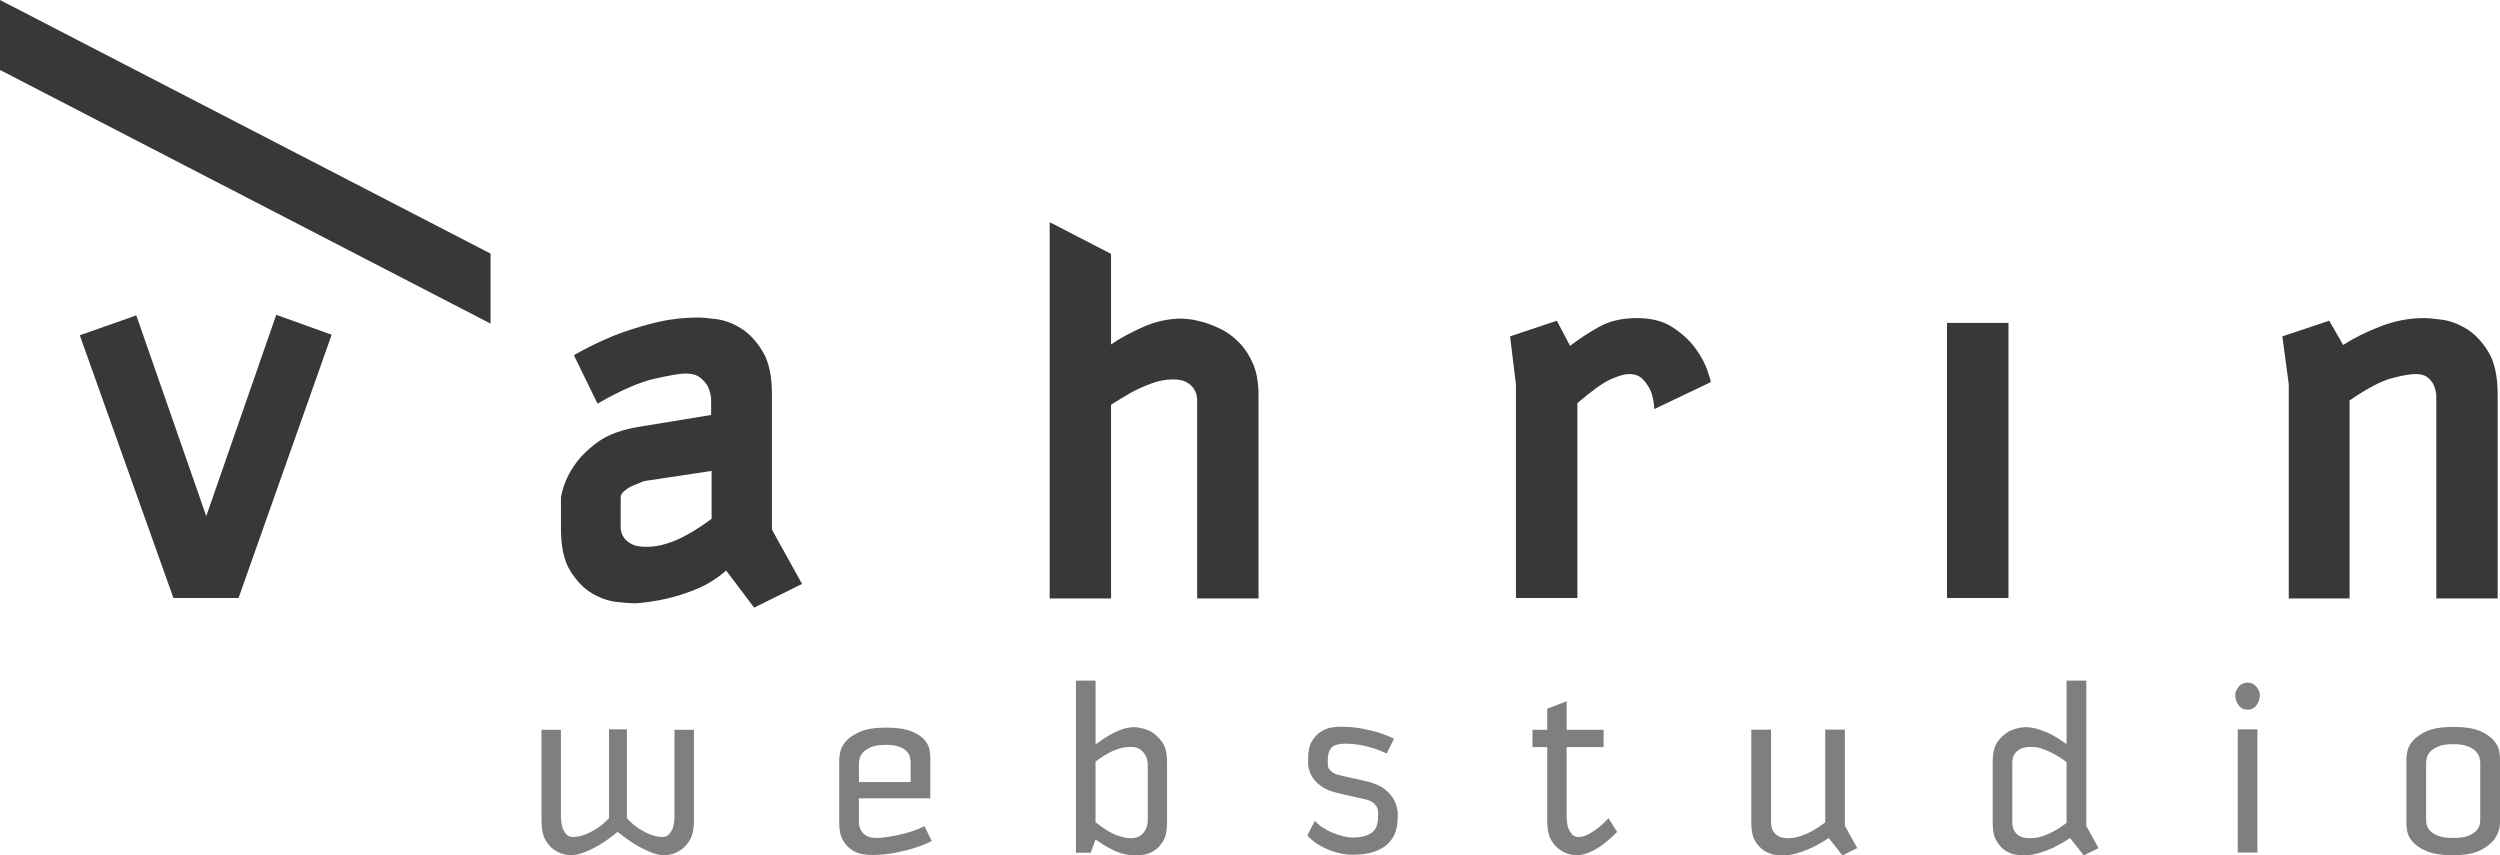<?xml version="1.0" encoding="utf-8"?>
<!-- Generator: Adobe Illustrator 16.0.0, SVG Export Plug-In . SVG Version: 6.00 Build 0)  -->
<!DOCTYPE svg PUBLIC "-//W3C//DTD SVG 1.1//EN" "http://www.w3.org/Graphics/SVG/1.1/DTD/svg11.dtd">
<svg version="1.1" id="Layer_1" xmlns="http://www.w3.org/2000/svg" xmlns:xlink="http://www.w3.org/1999/xlink" x="0px" y="0px"
	 width="263.818px" height="90.274px" viewBox="0 0 263.818 90.274" enable-background="new 0 0 263.818 90.274"
	 xml:space="preserve">
<g>
	<g>
		<g>
			<g>
				<path fill="#7F7F7F" d="M72.746,88.727c-0.318,0.496-0.678,0.859-1.08,1.074c-0.45,0.281-0.959,0.432-1.53,0.447
					c-0.521,0-1.067-0.133-1.638-0.381c-0.57-0.248-1.108-0.529-1.612-0.844c-0.571-0.363-1.142-0.777-1.717-1.24
					c-0.554,0.463-1.116,0.877-1.687,1.24c-0.504,0.314-1.042,0.596-1.625,0.844c-0.579,0.248-1.121,0.381-1.621,0.381
					c-0.591-0.016-1.112-0.166-1.559-0.447c-0.401-0.215-0.757-0.578-1.067-1.074c-0.314-0.496-0.468-1.199-0.468-2.117v-9.596
					h2.052v9.33c0.017,0.365,0.07,0.695,0.157,0.992c0.087,0.248,0.215,0.465,0.389,0.68c0.174,0.207,0.434,0.314,0.781,0.314
					c0.05,0,0.19-0.018,0.414-0.051c0.227-0.016,0.513-0.1,0.86-0.23c0.343-0.133,0.728-0.332,1.154-0.596
					c0.426-0.266,0.864-0.637,1.315-1.109v-9.379h1.894v9.379c0.434,0.473,0.864,0.844,1.286,1.109
					c0.426,0.264,0.806,0.463,1.146,0.596c0.335,0.131,0.616,0.215,0.844,0.23c0.223,0.033,0.364,0.051,0.417,0.051
					c0.327,0,0.583-0.107,0.766-0.314c0.182-0.215,0.314-0.432,0.401-0.68c0.086-0.297,0.141-0.627,0.157-0.992v-9.33h2.052v9.596
					C73.226,87.528,73.069,88.231,72.746,88.727z"/>
				<path fill="#7F7F7F" d="M96.46,89.497c-0.588,0.189-1.27,0.355-2.039,0.504c-0.773,0.148-1.601,0.223-2.481,0.223
					c-0.211,0-0.5-0.023-0.873-0.074c-0.372-0.057-0.744-0.197-1.116-0.422c-0.372-0.223-0.699-0.563-0.976-1.018
					c-0.277-0.445-0.414-1.074-0.414-1.869v-6.748c0-0.125,0.033-0.365,0.104-0.729s0.265-0.744,0.583-1.125
					c0.322-0.381,0.814-0.711,1.48-1.01c0.67-0.297,1.592-0.445,2.771-0.445c1.158,0,2.055,0.131,2.688,0.396
					c0.633,0.256,1.096,0.563,1.39,0.918c0.294,0.355,0.467,0.711,0.521,1.066c0.049,0.355,0.078,0.621,0.078,0.795v4.285h-7.539
					v2.572c0,0.404,0.148,0.768,0.442,1.1c0.294,0.348,0.79,0.512,1.48,0.512c0.157,0,0.418-0.016,0.782-0.064
					c0.364-0.043,0.778-0.117,1.249-0.207c0.467-0.092,0.959-0.225,1.48-0.373c0.517-0.166,1.013-0.363,1.481-0.604l0.777,1.563
					C97.759,89.042,97.134,89.29,96.46,89.497z M96.096,80.504c0-0.123-0.017-0.297-0.054-0.512
					c-0.033-0.215-0.132-0.43-0.298-0.629c-0.166-0.215-0.422-0.389-0.777-0.537c-0.355-0.141-0.848-0.225-1.468-0.225
					c-0.678,0-1.208,0.084-1.588,0.248c-0.38,0.166-0.666,0.355-0.856,0.58c-0.19,0.215-0.306,0.43-0.351,0.662
					c-0.042,0.215-0.066,0.379-0.066,0.486v1.953h5.459V80.504z"/>
				<path fill="#7F7F7F" d="M122.734,88.768c-0.277,0.455-0.596,0.785-0.959,1.018c-0.364,0.215-0.724,0.363-1.08,0.414
					c-0.355,0.049-0.612,0.074-0.769,0.074c-0.864,0-1.67-0.182-2.415-0.547c-0.745-0.363-1.377-0.744-1.898-1.141l-0.517,1.398
					h-1.559V71.821h2.076v6.732c0.26-0.189,0.55-0.396,0.873-0.611c0.318-0.217,0.658-0.414,1.014-0.596
					c0.355-0.184,0.724-0.332,1.104-0.447c0.38-0.107,0.769-0.166,1.17-0.166c0.624,0.051,1.187,0.215,1.688,0.463
					c0.417,0.248,0.802,0.613,1.158,1.084c0.356,0.473,0.534,1.176,0.534,2.094v6.518C123.152,87.694,123.011,88.313,122.734,88.768
					z M121.121,80.637c-0.017-0.33-0.095-0.637-0.232-0.91c-0.12-0.23-0.302-0.438-0.546-0.629
					c-0.244-0.189-0.591-0.281-1.038-0.281c-0.194,0-0.405,0.018-0.637,0.051c-0.235,0.033-0.504,0.1-0.807,0.207
					c-0.302,0.107-0.641,0.256-1.013,0.471c-0.372,0.199-0.786,0.48-1.237,0.828v6.393c0.902,0.711,1.646,1.166,2.238,1.381
					c0.587,0.199,1.071,0.307,1.455,0.307c0.447,0,0.794-0.09,1.038-0.273c0.244-0.182,0.426-0.396,0.546-0.637
					c0.137-0.256,0.215-0.563,0.232-0.91V80.637z"/>
				<path fill="#7F7F7F" d="M147.258,87.801c-0.165,0.486-0.446,0.908-0.827,1.266c-0.38,0.355-0.877,0.637-1.48,0.834
					c-0.604,0.199-1.356,0.299-2.258,0.299c-0.397,0-0.819-0.051-1.257-0.15c-0.447-0.09-0.886-0.23-1.315-0.412
					c-0.435-0.182-0.84-0.398-1.212-0.646c-0.372-0.256-0.687-0.537-0.947-0.844l0.807-1.537c0.207,0.264,0.476,0.496,0.807,0.711
					c0.326,0.215,0.682,0.404,1.063,0.563c0.381,0.156,0.757,0.281,1.121,0.363c0.355,0.084,0.67,0.133,0.935,0.133
					c0.587,0,1.059-0.066,1.414-0.182c0.355-0.125,0.629-0.281,0.819-0.48c0.189-0.197,0.322-0.43,0.389-0.695
					c0.074-0.256,0.107-0.529,0.107-0.801v-0.496c0-0.258-0.066-0.473-0.182-0.654c-0.125-0.166-0.248-0.307-0.397-0.414
					c-0.165-0.115-0.364-0.197-0.563-0.256l-3.068-0.703c-0.799-0.189-1.415-0.447-1.849-0.777c-0.431-0.33-0.744-0.662-0.936-1.01
					c-0.223-0.404-0.355-0.826-0.389-1.273v-0.578c0-0.795,0.137-1.424,0.414-1.869c0.277-0.447,0.604-0.787,0.977-1.01
					c0.371-0.232,0.744-0.363,1.116-0.414c0.372-0.057,0.666-0.082,0.872-0.082c0.877,0,1.671,0.066,2.366,0.207
					c0.694,0.141,1.29,0.289,1.786,0.438c0.579,0.199,1.092,0.396,1.539,0.629l-0.777,1.555c-0.472-0.223-0.927-0.404-1.365-0.545
					c-0.438-0.133-0.86-0.248-1.249-0.322c-0.389-0.076-0.728-0.125-1.009-0.141c-0.29-0.018-0.514-0.033-0.662-0.033
					c-0.803,0-1.323,0.148-1.563,0.445c-0.243,0.299-0.363,0.688-0.363,1.176v0.563c0,0.23,0.058,0.412,0.182,0.545
					c0.12,0.148,0.248,0.256,0.389,0.348c0.174,0.1,0.364,0.182,0.571,0.232l3.068,0.693c0.777,0.199,1.39,0.463,1.819,0.828
					c0.431,0.348,0.745,0.711,0.943,1.074c0.198,0.365,0.331,0.811,0.405,1.324v0.521C147.499,86.792,147.416,87.321,147.258,87.801
					z"/>
				<path fill="#7F7F7F" d="M169.277,89.024c-0.397,0.314-0.86,0.596-1.373,0.844c-0.529,0.248-1.042,0.381-1.538,0.381
					c-0.588-0.016-1.109-0.166-1.556-0.447c-0.397-0.215-0.761-0.578-1.075-1.074c-0.306-0.496-0.463-1.199-0.463-2.117v-7.775
					h-1.555v-1.82h1.555v-2.232l2.051-0.777v3.01h3.904v1.82h-3.904v7.51c0.017,0.365,0.066,0.695,0.157,0.992
					c0.091,0.248,0.224,0.465,0.389,0.68c0.174,0.207,0.431,0.314,0.778,0.314c0.058,0,0.165-0.018,0.313-0.051
					c0.157-0.016,0.364-0.1,0.629-0.23c0.257-0.133,0.571-0.332,0.935-0.596c0.364-0.266,0.77-0.637,1.216-1.109l0.91,1.439
					C170.204,88.247,169.74,88.661,169.277,89.024z"/>
				<path fill="#7F7F7F" d="M194.43,90.274l-1.456-1.846c-0.24,0.174-0.546,0.365-0.91,0.572s-0.761,0.404-1.199,0.604
					c-0.43,0.182-0.894,0.348-1.373,0.479c-0.479,0.125-0.976,0.191-1.456,0.191c-0.156,0-0.413-0.025-0.761-0.074
					c-0.364-0.051-0.72-0.199-1.083-0.414c-0.364-0.232-0.687-0.563-0.968-1.018c-0.273-0.455-0.414-1.074-0.414-1.877v-9.893h2.085
					v9.818c0,0.123,0.016,0.271,0.049,0.455c0.033,0.182,0.116,0.363,0.232,0.529c0.124,0.182,0.306,0.33,0.545,0.463
					c0.249,0.131,0.58,0.189,0.993,0.189c0.149,0,0.348-0.016,0.596-0.049c0.239-0.041,0.529-0.107,0.86-0.225
					c0.33-0.115,0.694-0.281,1.1-0.504s0.852-0.521,1.34-0.885v-9.793h2.076v10.156l1.307,2.342L194.43,90.274z"/>
				<path fill="#7F7F7F" d="M219.897,90.274l-1.455-1.846c-0.248,0.174-0.547,0.365-0.91,0.572
					c-0.364,0.207-0.761,0.404-1.191,0.604c-0.438,0.182-0.893,0.348-1.381,0.479c-0.488,0.125-0.968,0.191-1.456,0.191
					c-0.157,0-0.413-0.025-0.769-0.074c-0.348-0.051-0.712-0.199-1.076-0.414c-0.363-0.232-0.687-0.563-0.959-1.018
					c-0.281-0.455-0.414-1.074-0.414-1.877v-6.518c0-0.918,0.166-1.621,0.514-2.094c0.347-0.471,0.735-0.836,1.174-1.084
					c0.48-0.248,1.043-0.412,1.688-0.463c0.414,0,0.827,0.059,1.24,0.166c0.422,0.115,0.819,0.264,1.2,0.43
					c0.38,0.182,0.735,0.373,1.083,0.588c0.331,0.223,0.629,0.422,0.894,0.611v-6.707h2.084v15.334l1.29,2.342L219.897,90.274z
					 M218.078,80.422c-0.479-0.363-0.927-0.645-1.34-0.869c-0.405-0.215-0.761-0.379-1.075-0.486
					c-0.314-0.117-0.579-0.184-0.811-0.217c-0.224-0.023-0.389-0.033-0.496-0.033c-0.464,0-0.828,0.066-1.092,0.191
					c-0.248,0.133-0.455,0.281-0.596,0.455c-0.133,0.174-0.224,0.348-0.257,0.529s-0.058,0.338-0.058,0.463v6.361
					c0,0.123,0.024,0.271,0.058,0.455c0.033,0.182,0.107,0.363,0.24,0.529c0.115,0.182,0.298,0.33,0.546,0.463
					c0.231,0.131,0.563,0.189,0.976,0.189c0.165,0,0.364-0.008,0.604-0.041c0.239-0.018,0.529-0.092,0.852-0.199
					c0.331-0.115,0.703-0.281,1.108-0.496c0.413-0.215,0.86-0.512,1.34-0.877V80.422z"/>
				<path fill="#7F7F7F" d="M238.475,73.325c0,0.406-0.116,0.762-0.348,1.084s-0.546,0.48-0.951,0.48
					c-0.397,0-0.711-0.158-0.951-0.48c-0.232-0.322-0.348-0.678-0.348-1.084c0-0.256,0.115-0.537,0.348-0.842
					c0.24-0.299,0.554-0.447,0.951-0.447c0.405,0,0.72,0.148,0.951,0.447C238.359,72.788,238.475,73.069,238.475,73.325z
					 M236.142,89.967V76.965h2.076v13.002H236.142z"/>
				<path fill="#7F7F7F" d="M263.19,88.612c-0.314,0.412-0.795,0.793-1.465,1.125c-0.67,0.346-1.612,0.512-2.845,0.512
					s-2.176-0.148-2.846-0.447c-0.67-0.289-1.158-0.627-1.464-1.008c-0.314-0.381-0.496-0.744-0.546-1.109
					c-0.058-0.348-0.083-0.596-0.083-0.736v-6.939c0-0.115,0.033-0.363,0.1-0.727c0.074-0.365,0.265-0.736,0.587-1.117
					c0.323-0.381,0.819-0.721,1.48-1.018c0.67-0.289,1.589-0.438,2.771-0.438c1.232,0,2.175,0.148,2.845,0.438
					c0.67,0.297,1.15,0.637,1.465,1.018c0.313,0.381,0.496,0.752,0.545,1.117c0.05,0.363,0.083,0.611,0.083,0.727v6.939
					C263.768,87.569,263.553,88.131,263.19,88.612z M261.734,80.504c0-0.107-0.017-0.264-0.066-0.496
					c-0.033-0.223-0.157-0.445-0.348-0.662c-0.19-0.215-0.479-0.412-0.86-0.57c-0.38-0.164-0.909-0.248-1.579-0.248
					c-0.679,0-1.208,0.084-1.589,0.248c-0.38,0.158-0.67,0.355-0.852,0.57c-0.198,0.217-0.314,0.439-0.355,0.662
					c-0.041,0.232-0.066,0.389-0.066,0.496v6.055c0,0.133,0.025,0.314,0.074,0.514c0.059,0.215,0.183,0.414,0.364,0.611
					c0.198,0.199,0.479,0.381,0.86,0.529c0.381,0.141,0.901,0.215,1.563,0.215c0.653,0,1.183-0.074,1.563-0.215
					c0.38-0.148,0.661-0.33,0.852-0.529c0.19-0.197,0.306-0.396,0.363-0.611c0.059-0.199,0.075-0.381,0.075-0.514V80.504z"/>
			</g>
		</g>
		<path fill="#3A3738" d="M25.173,63.102H18.3L8.42,35.381l5.963-2.101l7.382,21.188l7.386-21.246L35,35.323L25.173,63.102z"/>
		<path fill="#3A3738" d="M79.583,64.12l-2.953-3.912c-0.947,0.826-1.968,1.473-3.064,1.928c-1.1,0.455-2.142,0.793-3.126,1.018
			c-1.133,0.264-2.271,0.438-3.408,0.512c-0.418,0-1.059-0.049-1.932-0.141c-0.868-0.09-1.741-0.396-2.609-0.902
			c-0.873-0.512-1.642-1.307-2.304-2.365c-0.662-1.059-0.992-2.551-0.992-4.482v-3.297c0.228-1.211,0.682-2.307,1.364-3.291
			c0.567-0.873,1.39-1.705,2.469-2.502c1.08-0.795,2.547-1.345,4.4-1.646l7.614-1.249v-1.704c-0.041-0.455-0.153-0.889-0.343-1.307
			c-0.19-0.339-0.463-0.653-0.823-0.939c-0.36-0.281-0.86-0.426-1.506-0.426c-0.566,0-1.654,0.182-3.263,0.542
			c-1.613,0.359-3.627,1.241-6.051,2.639l-2.498-5.113c1.249-0.715,2.593-1.381,4.032-1.985c1.212-0.492,2.61-0.947,4.202-1.365
			s3.238-0.625,4.942-0.625c0.376,0,1,0.058,1.873,0.169c0.873,0.116,1.733,0.438,2.585,0.968s1.609,1.332,2.271,2.411
			c0.662,1.08,0.997,2.585,0.997,4.516v14.313c0.451,0.836,0.993,1.807,1.617,2.924s1.146,2.061,1.563,2.813L79.583,64.12z
			 M67.941,50.774c-0.455,0.189-0.873,0.359-1.249,0.514c-0.307,0.148-0.579,0.33-0.823,0.537c-0.248,0.211-0.372,0.426-0.372,0.652
			v3.297c0.037,0.377,0.153,0.699,0.343,0.963c0.19,0.266,0.463,0.492,0.823,0.684c0.36,0.189,0.881,0.285,1.563,0.285
			c0.678,0,1.36-0.107,2.043-0.314s1.323-0.471,1.931-0.795c0.604-0.322,1.167-0.652,1.675-0.996c0.513-0.34,0.918-0.625,1.22-0.852
			v-5.055L67.941,50.774z"/>
		<path fill="#3A3738" d="M174.58,43.165c-0.042-0.684-0.157-1.287-0.348-1.82c-0.182-0.455-0.463-0.88-0.827-1.278
			c-0.355-0.397-0.86-0.596-1.505-0.596c-0.447,0-1.084,0.182-1.903,0.542c-0.811,0.36-1.993,1.199-3.539,2.527v20.563h-6.485V40.55
			l-0.62-5.054l4.938-1.65l1.373,2.613h0.05l-0.05,0.058c0.977-0.757,2.019-1.439,3.119-2.047c1.1-0.604,2.423-0.905,3.979-0.905
			c1.514,0,2.771,0.331,3.771,0.992c1.009,0.662,1.803,1.402,2.391,2.217c0.587,0.815,1,1.58,1.248,2.3
			c0.248,0.719,0.364,1.137,0.364,1.249L174.58,43.165z"/>
		<path fill="#3A3738" d="M205.464,63.102V34.074h6.485v29.028H205.464z"/>
		<path fill="#3A3738" d="M257.094,63.153V41.688c-0.033-0.381-0.133-0.741-0.281-1.08c-0.148-0.302-0.364-0.571-0.653-0.798
			c-0.29-0.223-0.687-0.339-1.216-0.339c-0.612,0-1.473,0.153-2.589,0.455c-1.117,0.302-2.589,1.08-4.409,2.329v20.898h-6.418V40.55
			l-0.679-5.054l4.946-1.65l1.473,2.556c1.174-0.757,2.515-1.418,4.003-1.985c1.497-0.57,3.003-0.852,4.517-0.852
			c0.381,0,1.009,0.054,1.877,0.169c0.869,0.112,1.746,0.434,2.614,0.963c0.868,0.534,1.638,1.336,2.3,2.415
			c0.661,1.08,0.992,2.585,0.992,4.516v21.523H257.094z"/>
		<g>
			<g>
				<path fill="#3A3738" d="M0,7.382V0l51.766,26.762v7.387L0,7.382z"/>
			</g>
		</g>
		<path fill="#3A3738" d="M132.242,38.42c-0.38-0.889-0.864-1.638-1.451-2.242c-0.588-0.607-1.22-1.079-1.902-1.422
			c-0.679-0.339-1.324-0.595-1.932-0.765c-0.604-0.17-1.117-0.277-1.53-0.314c-0.418-0.037-0.646-0.058-0.683-0.058
			c-1.439,0-2.833,0.306-4.177,0.91c-1.344,0.608-2.448,1.211-3.321,1.82v-9.556l-6.458-3.339h-0.018v39.699h6.476V42.709
			c0.72-0.455,1.439-0.889,2.159-1.307c0.641-0.339,1.344-0.654,2.101-0.939c0.757-0.281,1.514-0.426,2.271-0.426
			c0.608,0,1.08,0.095,1.423,0.286c0.339,0.19,0.596,0.417,0.765,0.682s0.273,0.509,0.314,0.735
			c0.037,0.229,0.054,0.365,0.054,0.402v21.01h6.476V41.688C132.808,40.401,132.619,39.31,132.242,38.42z"/>
	</g>
</g>
</svg>

